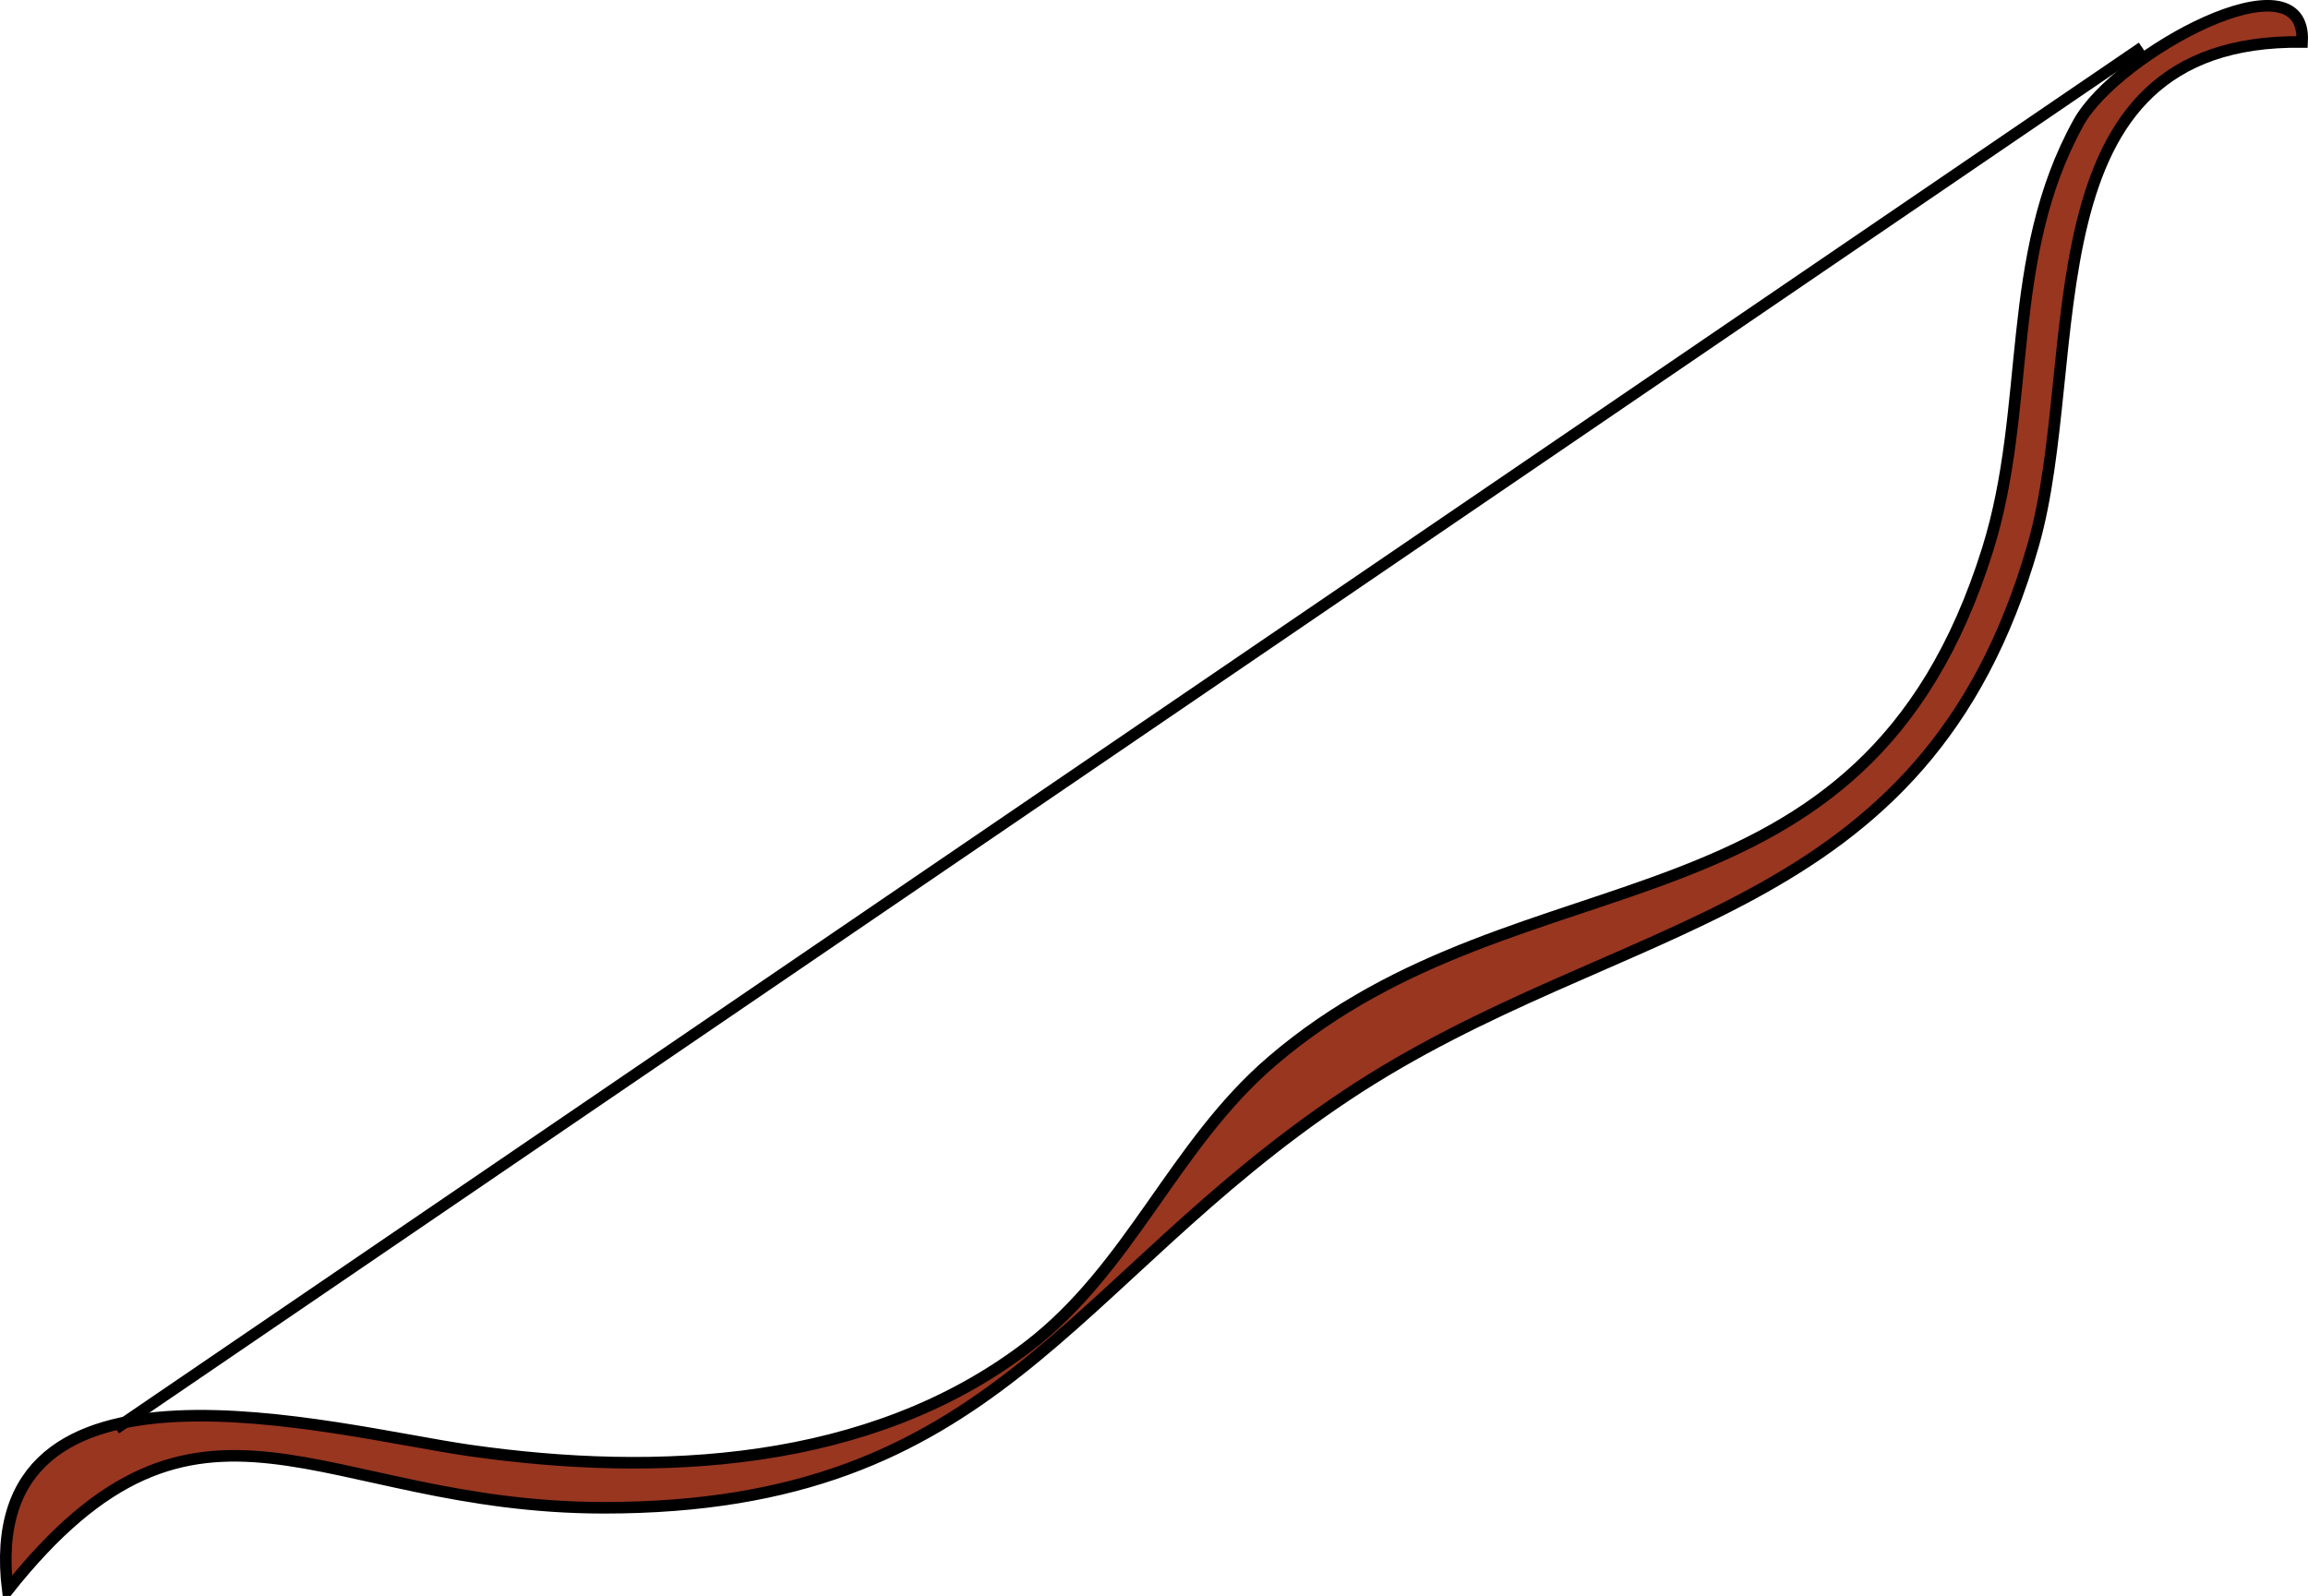 <svg xmlns="http://www.w3.org/2000/svg" xmlns:xlink="http://www.w3.org/1999/xlink" version="1.1" id="Layer_1" x="0px" y="0px" enable-background="new 0 0 822.05 841.89" xml:space="preserve" viewBox="208.95 283.4 399.1 276.01">
<path fill-rule="evenodd" clip-rule="evenodd" fill="#983620" stroke="#000000" stroke-width="2" stroke-linecap="square" stroke-miterlimit="10" d="  M607.035,290.662c-48.57-0.627-37.23,54.555-46.5,87c-18.769,65.689-71.174,63.447-118.875,95.248  c-48.157,32.104-60.465,71.25-128.25,71.25c-49.536,0-69.802-27.736-103.125,14.25c-5.464-44.665,56.617-27.483,79.833-24.167  c32.537,4.648,69.112,2.938,96.417-17.833c17.987-13.684,25.314-34.877,42.375-49.5c43.988-37.704,102.143-19.354,123.75-88.498  c7.716-24.691,2.775-50.521,15.75-73.875C574.981,292.708,607.877,274.778,607.035,290.662z"/>
<line fill="none" stroke="#000000" stroke-width="2" stroke-linecap="square" stroke-miterlimit="10" x1="578.535" y1="292.162" x2="229.785" y2="529.91"/>
</svg>